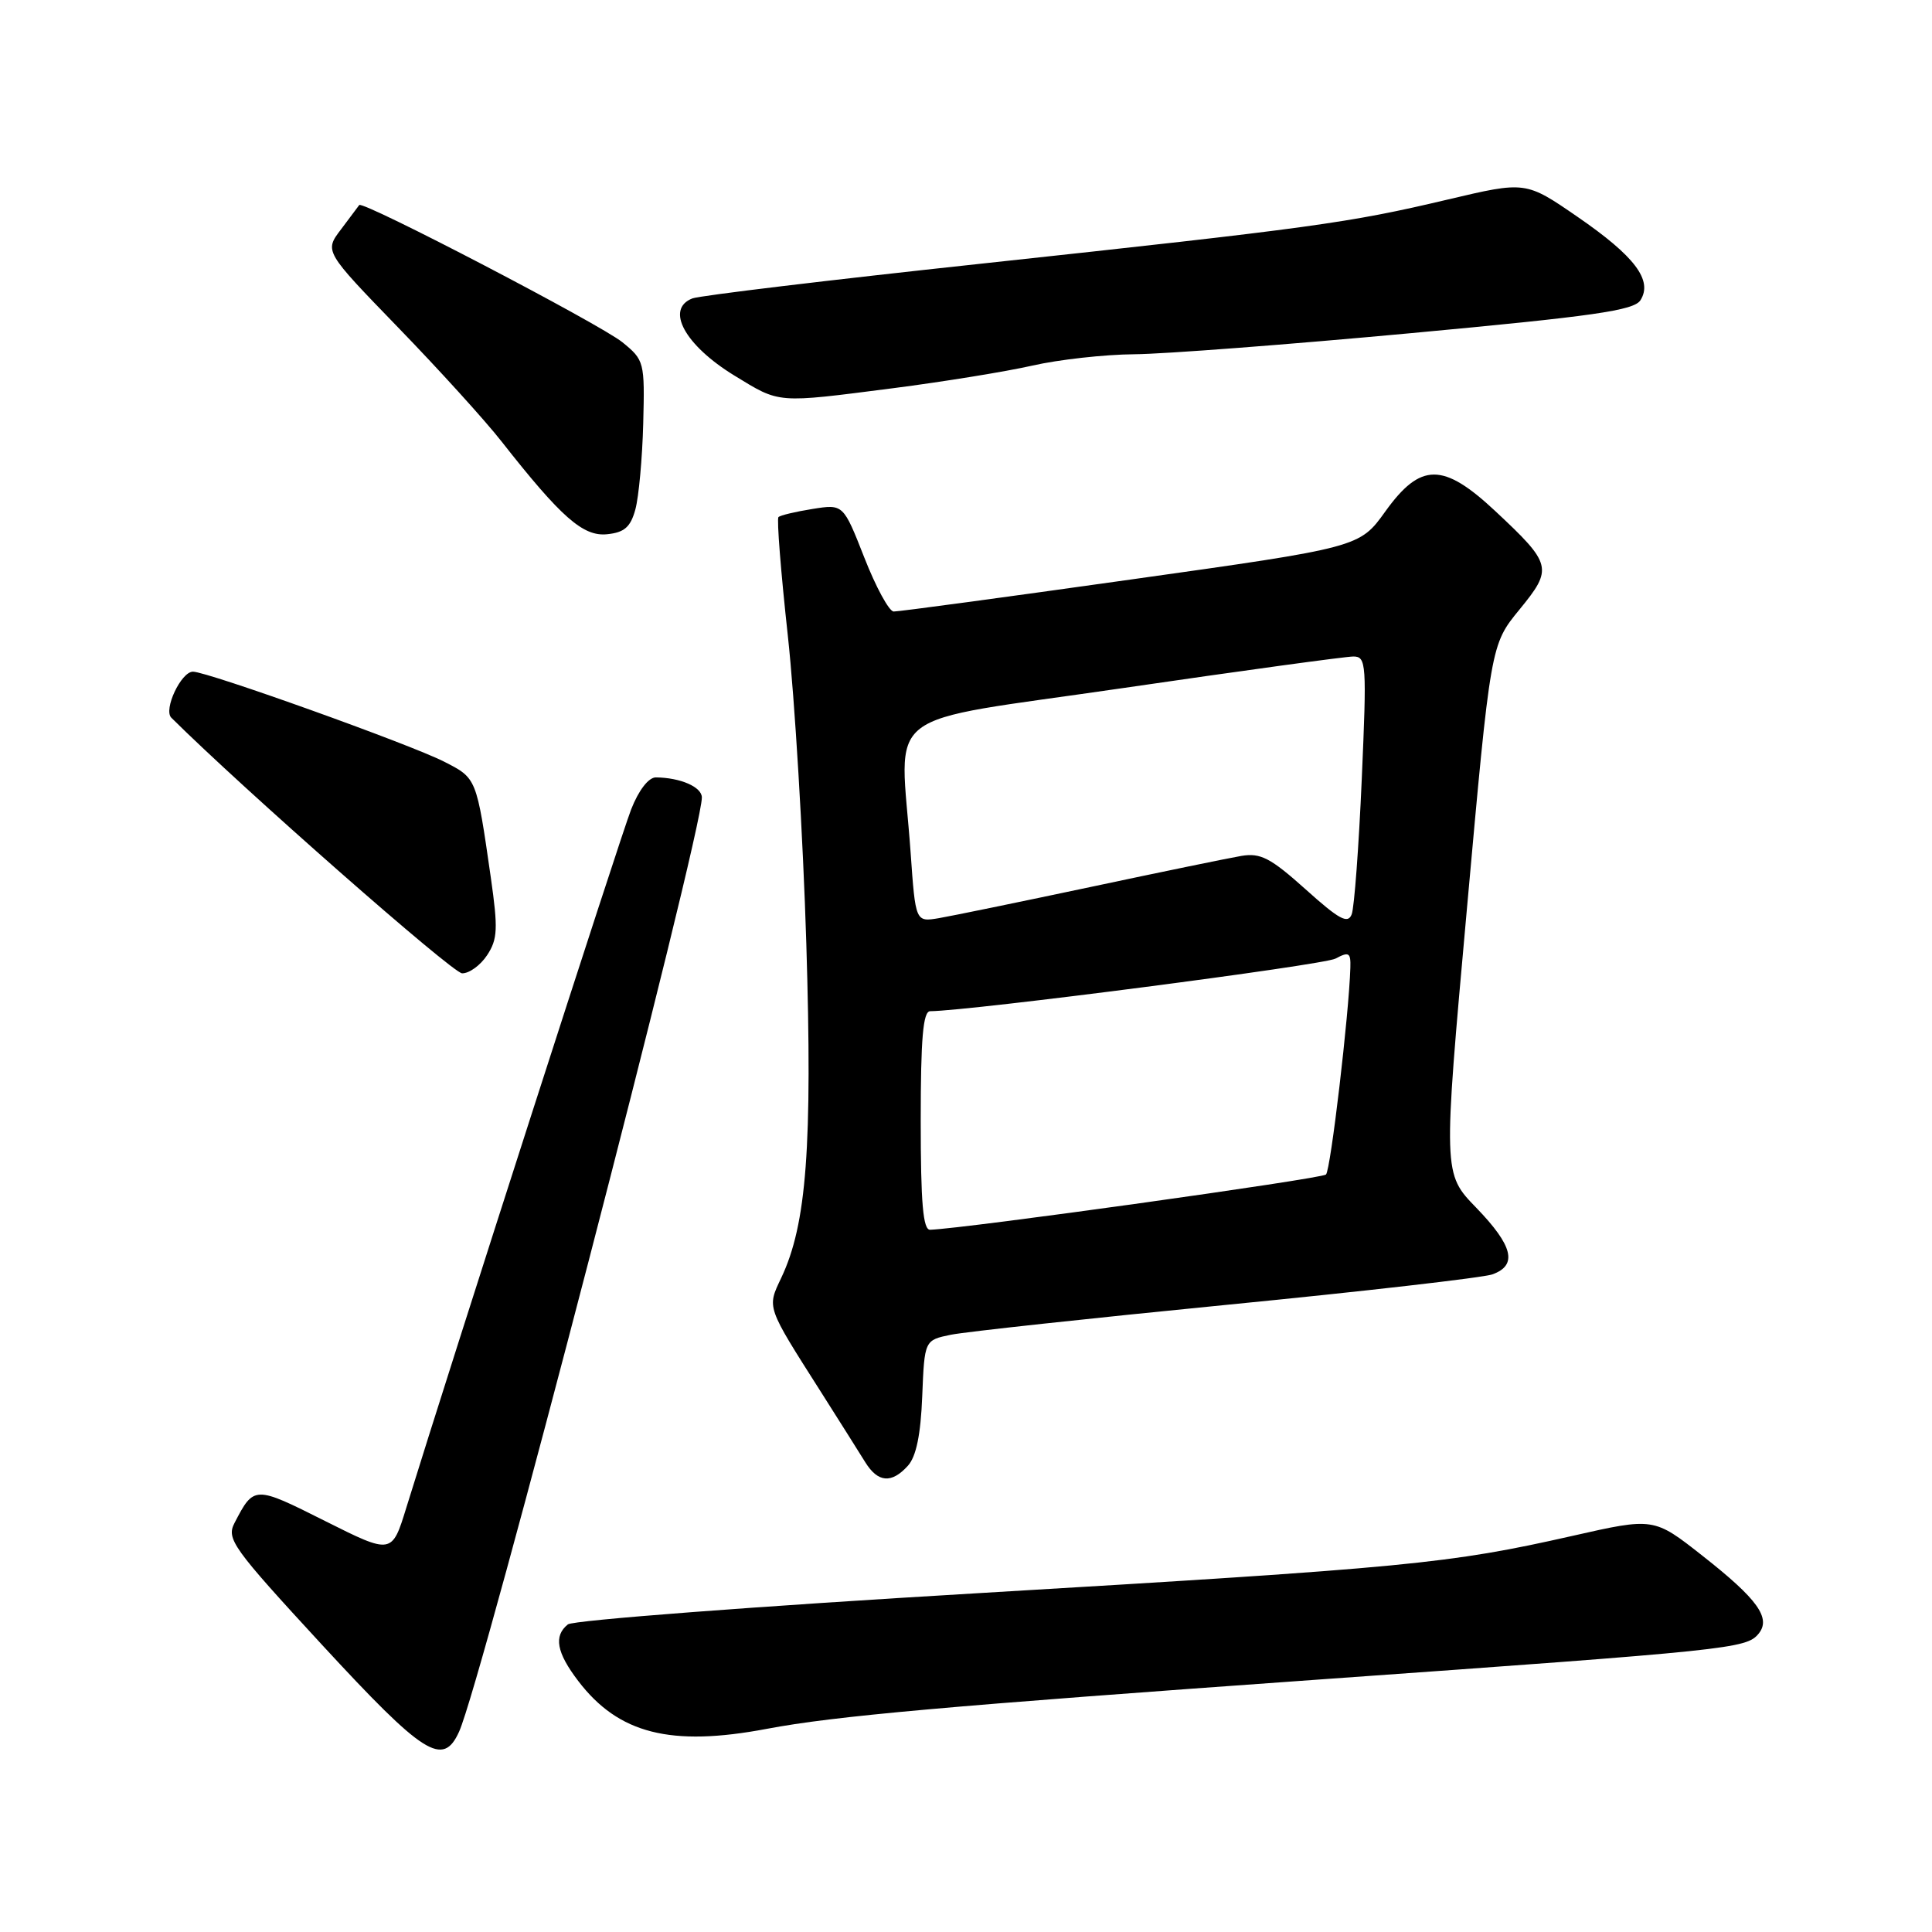 <?xml version="1.0" encoding="UTF-8" standalone="no"?>
<!DOCTYPE svg PUBLIC "-//W3C//DTD SVG 1.1//EN" "http://www.w3.org/Graphics/SVG/1.1/DTD/svg11.dtd" >
<svg xmlns="http://www.w3.org/2000/svg" xmlns:xlink="http://www.w3.org/1999/xlink" version="1.1" viewBox="0 0 256 256">
 <g >
 <path fill="currentColor"
d=" M 60.83 229.46 C 63.81 222.93 93.00 110.59 93.00 105.67 C 93.00 104.28 90.16 103.04 86.90 103.01 C 85.94 103.01 84.63 104.70 83.63 107.25 C 82.22 110.84 59.94 180.04 53.85 199.74 C 51.93 205.98 51.93 205.98 43.05 201.53 C 33.71 196.84 33.65 196.84 31.08 201.79 C 29.97 203.92 30.79 205.06 42.69 217.97 C 56.17 232.58 58.69 234.18 60.83 229.46 Z  M 101.61 229.08 C 110.62 227.38 125.20 226.08 175.00 222.53 C 229.37 218.66 231.38 218.45 233.01 216.49 C 234.72 214.42 232.91 211.90 225.59 206.15 C 219.14 201.07 219.14 201.07 208.32 203.52 C 191.94 207.22 186.71 207.72 129.50 211.11 C 100.35 212.83 75.94 214.69 75.25 215.24 C 73.34 216.77 73.74 218.97 76.62 222.74 C 81.95 229.73 88.86 231.49 101.61 229.08 Z  M 120.30 194.22 C 121.40 193.01 122.00 190.10 122.20 185.01 C 122.50 177.58 122.50 177.58 126.00 176.86 C 127.92 176.47 144.35 174.69 162.50 172.90 C 180.65 171.12 196.51 169.30 197.75 168.86 C 201.12 167.65 200.49 165.08 195.61 160.03 C 191.21 155.50 191.21 155.50 194.37 120.46 C 197.52 85.43 197.52 85.43 201.33 80.78 C 205.80 75.32 205.67 74.77 198.12 67.71 C 191.22 61.26 188.24 61.27 183.57 67.76 C 180.15 72.53 180.15 72.53 149.83 76.79 C 133.15 79.14 119.01 81.05 118.41 81.03 C 117.81 81.01 116.06 77.80 114.53 73.89 C 111.74 66.79 111.74 66.79 107.66 67.44 C 105.41 67.80 103.38 68.28 103.15 68.52 C 102.91 68.75 103.47 75.82 104.39 84.22 C 105.31 92.63 106.41 110.97 106.84 125.00 C 107.66 151.91 106.89 162.22 103.52 169.32 C 101.62 173.33 101.51 173.01 108.74 184.38 C 111.22 188.30 113.89 192.51 114.65 193.75 C 116.33 196.46 118.14 196.61 120.30 194.22 Z  M 64.55 126.56 C 65.94 124.45 66.00 123.05 65.04 116.31 C 63.13 103.02 63.17 103.13 58.84 100.92 C 54.33 98.62 27.48 89.00 25.57 89.00 C 24.00 89.00 21.63 94.03 22.70 95.10 C 32.18 104.52 59.96 128.94 61.23 128.97 C 62.18 128.99 63.67 127.90 64.55 126.56 Z  M 84.19 67.50 C 84.64 65.85 85.11 60.73 85.23 56.13 C 85.44 47.95 85.37 47.71 82.47 45.35 C 79.53 42.96 48.03 26.54 47.60 27.17 C 47.47 27.35 46.38 28.80 45.18 30.40 C 42.98 33.30 42.98 33.30 52.76 43.40 C 58.14 48.95 64.31 55.75 66.46 58.50 C 74.36 68.56 77.26 71.11 80.43 70.79 C 82.73 70.56 83.55 69.85 84.19 67.50 Z  M 118.33 51.44 C 125.02 50.58 133.34 49.23 136.81 48.44 C 140.28 47.65 146.36 46.97 150.31 46.94 C 154.27 46.91 170.74 45.65 186.91 44.15 C 211.17 41.90 216.51 41.14 217.37 39.78 C 219.03 37.14 216.63 33.96 209.03 28.73 C 202.16 24.00 202.16 24.00 191.83 26.44 C 178.64 29.56 174.08 30.18 130.00 34.94 C 109.92 37.10 92.71 39.17 91.75 39.54 C 88.12 40.94 90.73 45.74 97.32 49.77 C 103.41 53.49 102.76 53.44 118.33 51.44 Z  M 122.00 148.50 C 122.00 137.57 122.31 134.00 123.25 133.99 C 128.64 133.94 175.36 127.88 176.96 127.02 C 178.74 126.07 178.99 126.22 178.93 128.21 C 178.75 134.35 176.32 155.02 175.70 155.63 C 175.14 156.19 127.97 162.78 123.25 162.95 C 122.31 162.99 122.00 159.46 122.00 148.50 Z  M 173.00 117.84 C 168.36 113.68 167.03 112.99 164.50 113.41 C 162.85 113.69 153.85 115.54 144.50 117.53 C 135.15 119.51 126.11 121.37 124.41 121.66 C 121.31 122.18 121.31 122.18 120.66 112.94 C 119.27 93.45 116.03 95.96 148.75 91.18 C 164.56 88.87 178.32 86.99 179.33 86.99 C 181.05 87.00 181.11 87.92 180.44 103.25 C 180.05 112.19 179.45 120.24 179.11 121.14 C 178.61 122.47 177.47 121.86 173.00 117.84 Z "/>
</g>
</svg>
